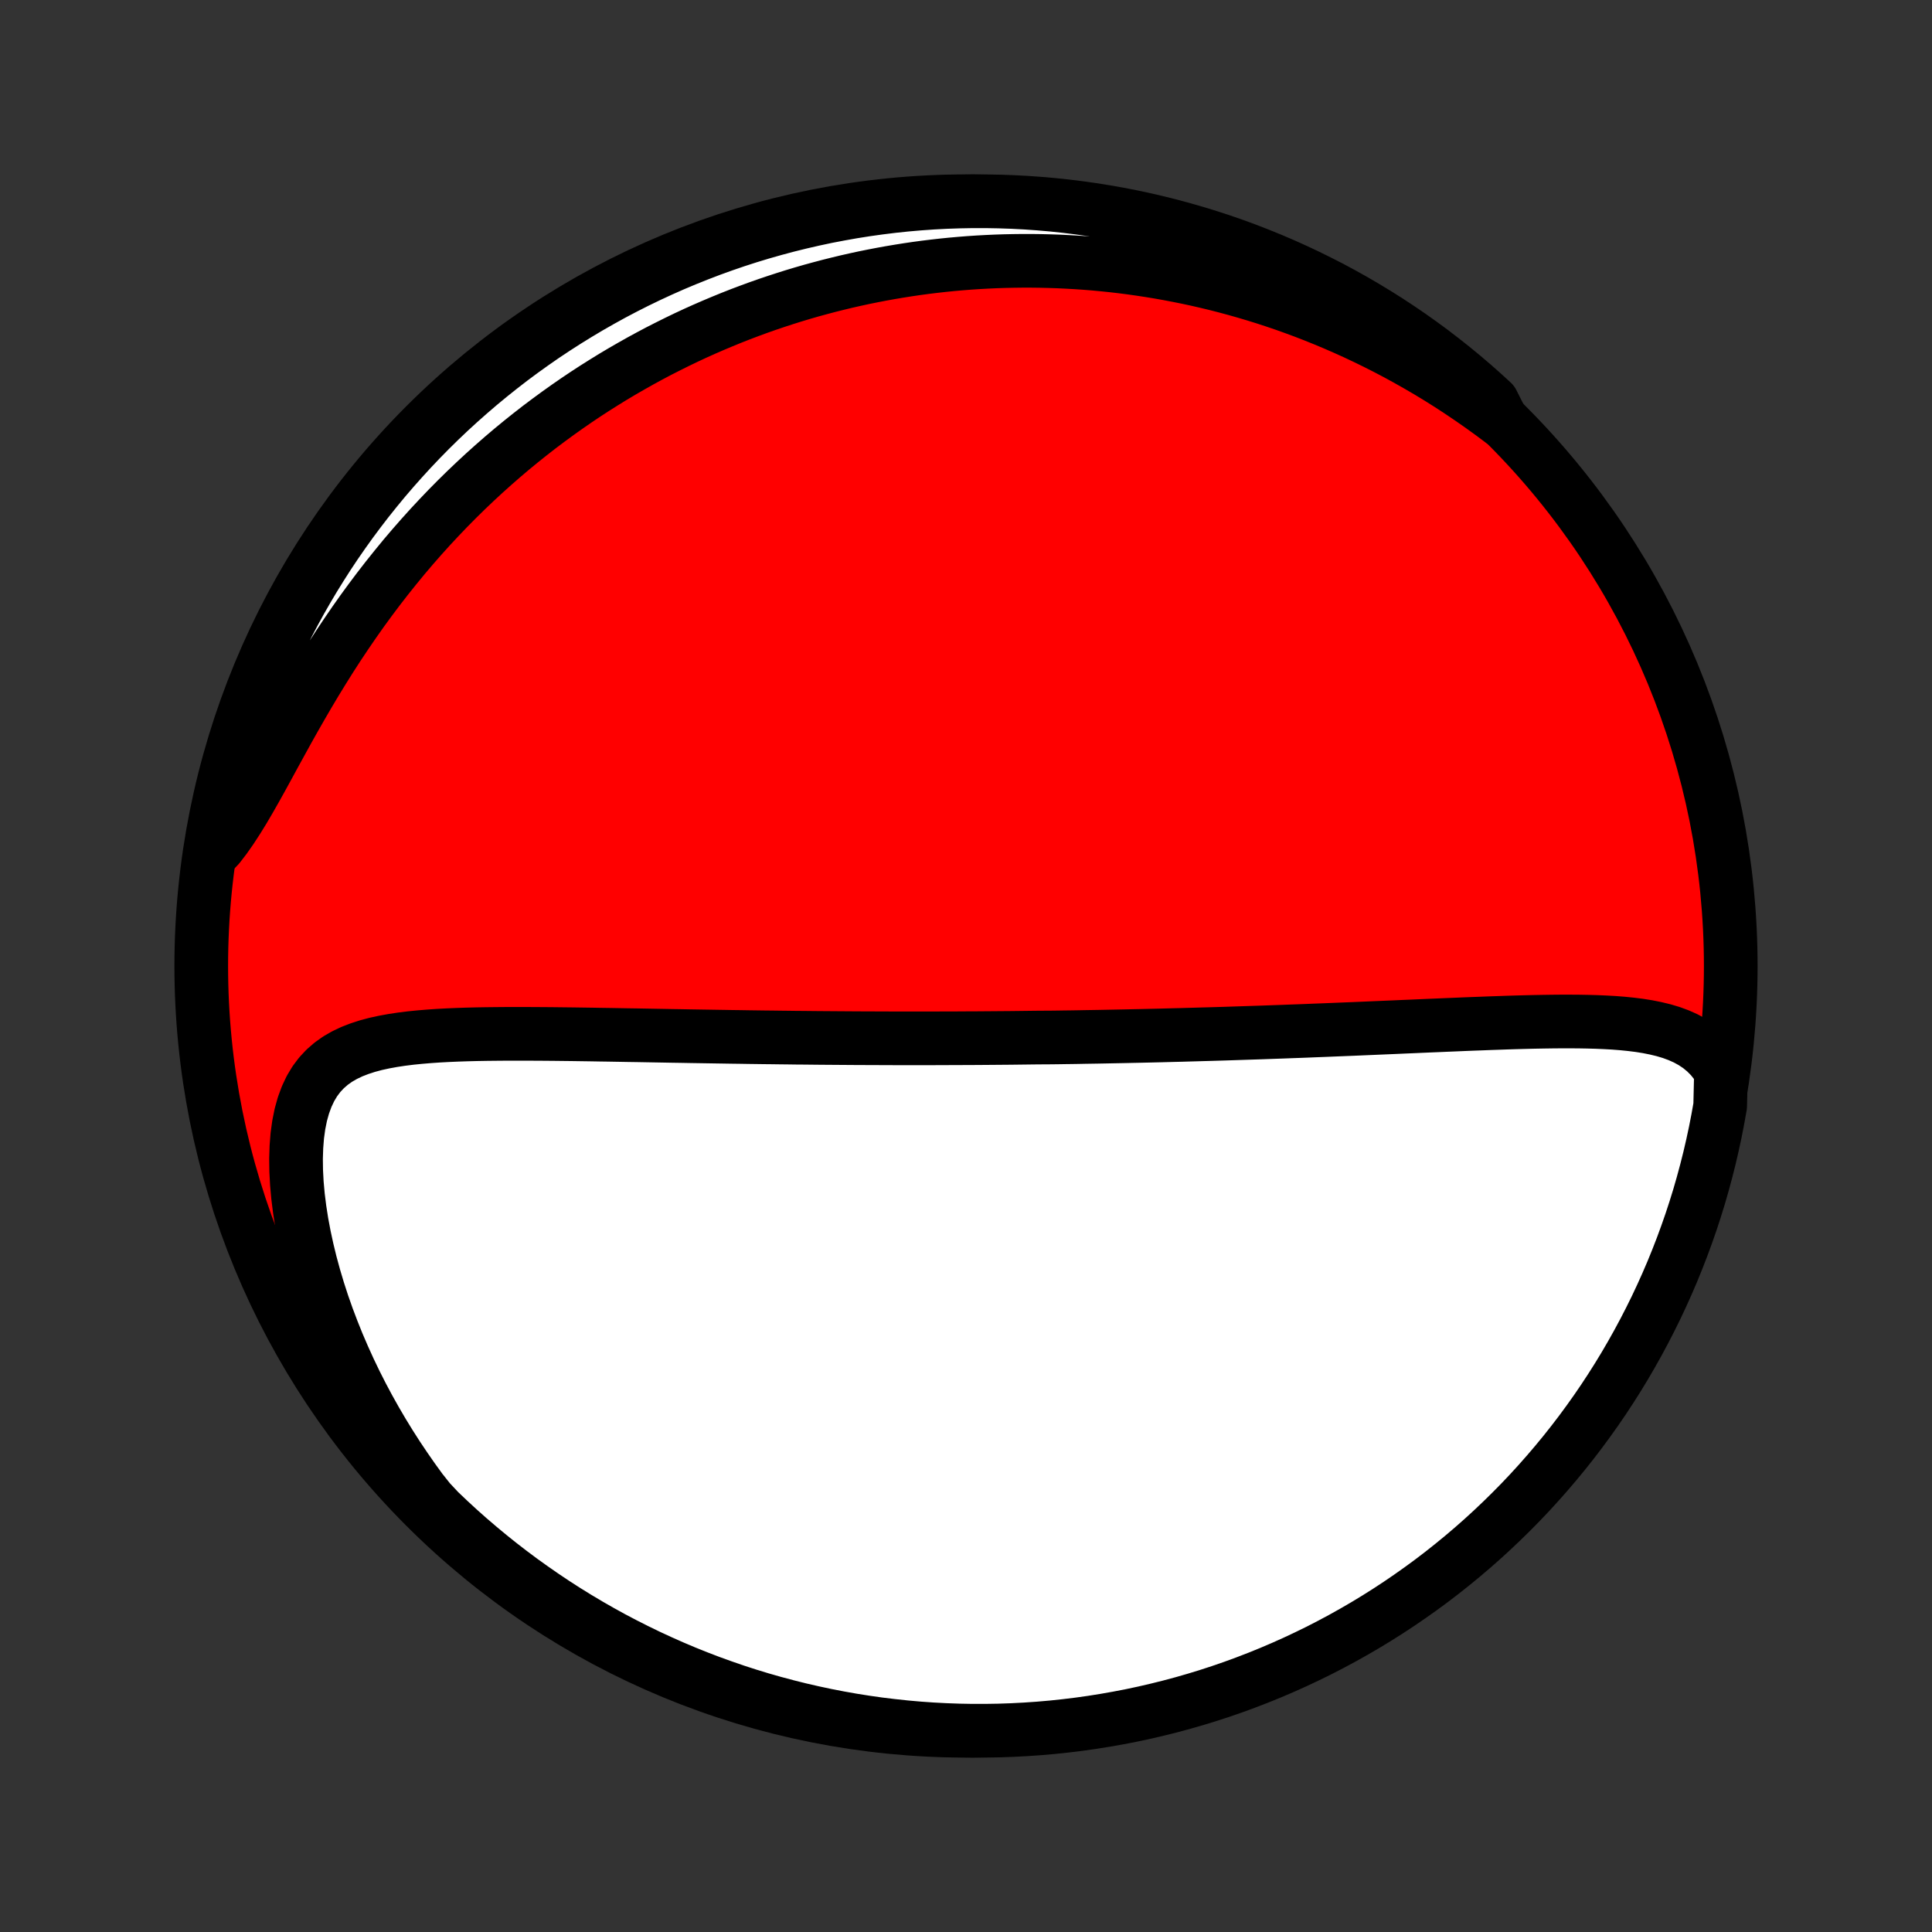 <?xml version="1.0" encoding="utf-8" standalone="no"?>
<!DOCTYPE svg PUBLIC "-//W3C//DTD SVG 1.1//EN"
  "http://www.w3.org/Graphics/SVG/1.1/DTD/svg11.dtd">
<!-- Created with matplotlib (http://matplotlib.org/) -->
<svg height="72pt" version="1.1" viewBox="0 0 72 72" width="72pt" xmlns="http://www.w3.org/2000/svg" xmlns:xlink="http://www.w3.org/1999/xlink">
 <rect x="0" y="0" width="72" height="72" fill="#333333" stroke="none"/>
 <defs>
  <style type="text/css">
*{stroke-linecap:butt;stroke-linejoin:round;}
  </style>
 </defs>
 <g id="figure_1">
  <g id="patch_1">
   <path d="
M0 72
L72 72
L72 0
L0 0
z
" style="fill:none;"/>
  </g>
  <g id="axes_1">
   <g id="PatchCollection_1">
    <defs>
     <path d="
M36 -7.5
C43.558 -7.5 50.808 -10.503 56.153 -15.848
C61.497 -21.192 64.5 -28.442 64.5 -36
C64.5 -43.558 61.497 -50.808 56.153 -56.153
C50.808 -61.497 43.558 -64.5 36 -64.5
C28.442 -64.5 21.192 -61.497 15.848 -56.153
C10.503 -50.808 7.5 -43.558 7.5 -36
C7.5 -28.442 10.503 -21.192 15.848 -15.848
C21.192 -10.503 28.442 -7.5 36 -7.5
z
" id="C0_0_a811fe30f3"/>
     <path d="
M64.136 -32.079
L63.959 -32.353
L63.764 -32.597
L63.551 -32.811
L63.323 -32.999
L63.08 -33.161
L62.825 -33.301
L62.558 -33.42
L62.281 -33.522
L61.995 -33.607
L61.701 -33.678
L61.4 -33.738
L61.093 -33.787
L60.781 -33.826
L60.465 -33.858
L60.145 -33.883
L59.821 -33.901
L59.495 -33.915
L59.167 -33.924
L58.837 -33.93
L58.506 -33.932
L58.174 -33.932
L57.841 -33.929
L57.508 -33.924
L57.175 -33.918
L56.842 -33.91
L56.509 -33.901
L56.177 -33.891
L55.846 -33.879
L55.516 -33.868
L55.187 -33.855
L54.86 -33.843
L54.533 -33.83
L54.209 -33.816
L53.886 -33.803
L53.565 -33.789
L53.245 -33.776
L52.927 -33.762
L52.611 -33.748
L52.298 -33.735
L51.986 -33.721
L51.676 -33.708
L51.368 -33.695
L51.062 -33.682
L50.758 -33.669
L50.457 -33.656
L50.157 -33.644
L49.859 -33.632
L49.564 -33.62
L49.27 -33.608
L48.978 -33.597
L48.689 -33.585
L48.401 -33.574
L48.115 -33.564
L47.831 -33.553
L47.548 -33.543
L47.268 -33.533
L46.989 -33.523
L46.712 -33.514
L46.437 -33.505
L46.163 -33.496
L45.891 -33.487
L45.62 -33.478
L45.351 -33.47
L45.083 -33.462
L44.816 -33.455
L44.551 -33.447
L44.287 -33.44
L44.024 -33.432
L43.762 -33.426
L43.502 -33.419
L43.242 -33.412
L42.983 -33.406
L42.725 -33.4
L42.468 -33.394
L42.212 -33.389
L41.957 -33.383
L41.702 -33.378
L41.448 -33.373
L41.194 -33.368
L40.941 -33.363
L40.688 -33.359
L40.436 -33.355
L40.184 -33.35
L39.932 -33.346
L39.68 -33.343
L39.429 -33.339
L39.178 -33.336
L38.675 -33.333
L38.423 -33.33
L38.172 -33.327
L37.919 -33.324
L37.667 -33.321
L37.415 -33.319
L37.162 -33.317
L36.908 -33.315
L36.654 -33.313
L36.4 -33.311
L36.145 -33.31
L35.889 -33.309
L35.632 -33.307
L35.375 -33.307
L35.116 -33.306
L34.857 -33.305
L34.597 -33.305
L34.335 -33.304
L34.073 -33.304
L33.809 -33.304
L33.544 -33.305
L33.277 -33.305
L33.01 -33.306
L32.74 -33.307
L32.47 -33.308
L32.197 -33.309
L31.924 -33.31
L31.648 -33.312
L31.37 -33.314
L31.091 -33.316
L30.81 -33.318
L30.527 -33.32
L30.243 -33.323
L29.956 -33.326
L29.667 -33.328
L29.376 -33.332
L29.082 -33.335
L28.787 -33.339
L28.489 -33.342
L28.189 -33.346
L27.887 -33.35
L27.582 -33.355
L27.274 -33.359
L26.965 -33.364
L26.653 -33.369
L26.338 -33.374
L26.021 -33.379
L25.701 -33.384
L25.379 -33.39
L25.054 -33.395
L24.727 -33.401
L24.397 -33.407
L24.065 -33.413
L23.731 -33.419
L23.394 -33.424
L23.054 -33.43
L22.713 -33.436
L22.369 -33.441
L22.023 -33.447
L21.675 -33.452
L21.325 -33.457
L20.974 -33.461
L20.62 -33.465
L20.266 -33.468
L19.91 -33.47
L19.553 -33.472
L19.195 -33.472
L18.837 -33.471
L18.479 -33.468
L18.12 -33.464
L17.762 -33.458
L17.405 -33.449
L17.049 -33.437
L16.695 -33.422
L16.342 -33.403
L15.993 -33.379
L15.647 -33.35
L15.306 -33.316
L14.969 -33.274
L14.639 -33.224
L14.315 -33.165
L13.999 -33.096
L13.692 -33.014
L13.396 -32.918
L13.111 -32.807
L12.84 -32.678
L12.583 -32.53
L12.343 -32.36
L12.12 -32.166
L11.916 -31.948
L11.732 -31.703
L11.569 -31.431
L11.428 -31.131
L11.308 -30.805
L11.21 -30.453
L11.134 -30.076
L11.079 -29.677
L11.046 -29.257
L11.032 -28.82
L11.038 -28.366
L11.063 -27.899
L11.106 -27.421
L11.167 -26.933
L11.244 -26.439
L11.338 -25.939
L11.447 -25.435
L11.57 -24.93
L11.708 -24.423
L11.859 -23.917
L12.023 -23.412
L12.2 -22.909
L12.389 -22.41
L12.588 -21.915
L12.799 -21.425
L13.02 -20.939
L13.25 -20.46
L13.49 -19.987
L13.739 -19.521
L13.996 -19.062
L14.261 -18.61
L14.533 -18.167
L14.812 -17.731
L15.099 -17.303
L15.391 -16.883
L15.689 -16.472
L16.009 -16.069
L16.367 -15.687
L16.731 -15.341
L17.1 -15.001
L17.475 -14.668
L17.856 -14.342
L18.242 -14.022
L18.634 -13.708
L19.031 -13.402
L19.433 -13.102
L19.841 -12.81
L20.253 -12.524
L20.67 -12.245
L21.091 -11.974
L21.518 -11.71
L21.948 -11.454
L22.383 -11.205
L22.822 -10.963
L23.265 -10.73
L23.712 -10.504
L24.163 -10.285
L24.617 -10.075
L25.075 -9.872
L25.536 -9.677
L26 -9.491
L26.467 -9.312
L26.938 -9.142
L27.41 -8.979
L27.886 -8.825
L28.364 -8.679
L28.844 -8.542
L29.327 -8.413
L29.811 -8.292
L30.298 -8.18
L30.786 -8.076
L31.276 -7.981
L31.767 -7.894
L32.26 -7.816
L32.753 -7.746
L33.248 -7.686
L33.744 -7.633
L34.24 -7.589
L34.736 -7.554
L35.234 -7.528
L35.731 -7.51
L36.228 -7.501
L36.726 -7.501
L37.223 -7.509
L37.719 -7.526
L38.216 -7.552
L38.711 -7.586
L39.206 -7.629
L39.7 -7.681
L40.192 -7.741
L40.684 -7.81
L41.174 -7.888
L41.662 -7.974
L42.149 -8.068
L42.633 -8.171
L43.116 -8.283
L43.597 -8.403
L44.075 -8.531
L44.551 -8.668
L45.024 -8.813
L45.494 -8.966
L45.962 -9.128
L46.426 -9.298
L46.888 -9.476
L47.346 -9.662
L47.8 -9.856
L48.251 -10.058
L48.698 -10.268
L49.142 -10.485
L49.581 -10.711
L50.016 -10.944
L50.447 -11.185
L50.874 -11.433
L51.296 -11.689
L51.713 -11.952
L52.126 -12.223
L52.533 -12.501
L52.936 -12.786
L53.334 -13.078
L53.726 -13.377
L54.112 -13.683
L54.494 -13.996
L54.869 -14.315
L55.239 -14.641
L55.603 -14.974
L55.961 -15.313
L56.313 -15.658
L56.659 -16.009
L56.999 -16.367
L57.332 -16.731
L57.658 -17.1
L57.978 -17.475
L58.292 -17.856
L58.598 -18.242
L58.898 -18.634
L59.19 -19.031
L59.476 -19.433
L59.755 -19.841
L60.026 -20.253
L60.29 -20.67
L60.546 -21.091
L60.795 -21.518
L61.036 -21.948
L61.27 -22.383
L61.496 -22.822
L61.715 -23.265
L61.925 -23.712
L62.128 -24.163
L62.323 -24.617
L62.509 -25.075
L62.688 -25.536
L62.858 -26
L63.021 -26.467
L63.175 -26.938
L63.321 -27.41
L63.458 -27.886
L63.587 -28.364
L63.708 -28.844
L63.82 -29.327
L63.924 -29.811
L64.019 -30.298
L64.106 -30.786
z
" id="C0_1_f8511ae32c"/>
     <path d="
M55.979 -56.297
L55.585 -56.591
L55.19 -56.876
L54.795 -57.151
L54.401 -57.417
L54.007 -57.674
L53.614 -57.921
L53.221 -58.159
L52.829 -58.388
L52.438 -58.609
L52.049 -58.822
L51.66 -59.026
L51.273 -59.222
L50.888 -59.41
L50.504 -59.591
L50.121 -59.764
L49.741 -59.93
L49.361 -60.089
L48.984 -60.241
L48.608 -60.387
L48.235 -60.525
L47.863 -60.658
L47.492 -60.784
L47.124 -60.904
L46.757 -61.018
L46.392 -61.126
L46.029 -61.229
L45.668 -61.326
L45.309 -61.418
L44.951 -61.504
L44.595 -61.586
L44.24 -61.662
L43.887 -61.733
L43.536 -61.8
L43.187 -61.862
L42.838 -61.919
L42.492 -61.972
L42.146 -62.021
L41.803 -62.065
L41.46 -62.105
L41.119 -62.14
L40.779 -62.172
L40.44 -62.199
L40.102 -62.222
L39.766 -62.241
L39.43 -62.257
L39.095 -62.268
L38.761 -62.276
L38.429 -62.28
L38.097 -62.28
L37.765 -62.276
L37.435 -62.269
L37.105 -62.258
L36.776 -62.243
L36.447 -62.225
L36.118 -62.203
L35.79 -62.177
L35.463 -62.148
L35.136 -62.115
L34.809 -62.078
L34.482 -62.038
L34.155 -61.994
L33.829 -61.946
L33.502 -61.894
L33.176 -61.839
L32.849 -61.78
L32.523 -61.717
L32.196 -61.651
L31.869 -61.58
L31.542 -61.506
L31.215 -61.427
L30.887 -61.345
L30.559 -61.258
L30.23 -61.168
L29.901 -61.073
L29.572 -60.974
L29.242 -60.87
L28.911 -60.762
L28.58 -60.65
L28.248 -60.533
L27.916 -60.411
L27.583 -60.285
L27.25 -60.154
L26.915 -60.017
L26.58 -59.876
L26.244 -59.73
L25.908 -59.579
L25.571 -59.422
L25.233 -59.259
L24.895 -59.091
L24.555 -58.918
L24.215 -58.738
L23.875 -58.553
L23.534 -58.361
L23.192 -58.164
L22.849 -57.96
L22.507 -57.749
L22.163 -57.532
L21.82 -57.309
L21.476 -57.078
L21.132 -56.84
L20.788 -56.595
L20.444 -56.343
L20.099 -56.084
L19.756 -55.817
L19.412 -55.542
L19.069 -55.26
L18.726 -54.969
L18.385 -54.671
L18.044 -54.365
L17.704 -54.05
L17.366 -53.728
L17.029 -53.397
L16.694 -53.058
L16.361 -52.71
L16.03 -52.355
L15.702 -51.991
L15.376 -51.619
L15.053 -51.239
L14.734 -50.85
L14.418 -50.455
L14.105 -50.051
L13.797 -49.641
L13.492 -49.223
L13.193 -48.799
L12.898 -48.368
L12.607 -47.932
L12.322 -47.491
L12.043 -47.046
L11.768 -46.597
L11.499 -46.146
L11.236 -45.694
L10.977 -45.241
L10.724 -44.79
L10.477 -44.341
L10.233 -43.897
L9.995 -43.459
L9.76 -43.03
L9.528 -42.612
L9.298 -42.208
L9.07 -41.819
L8.842 -41.449
L8.614 -41.099
L8.385 -40.772
L8.154 -40.471
L7.891 -40.195
L7.977 -40.702
L8.072 -41.192
L8.175 -41.681
L8.287 -42.167
L8.407 -42.652
L8.536 -43.134
L8.673 -43.615
L8.819 -44.093
L8.972 -44.569
L9.134 -45.042
L9.304 -45.512
L9.483 -45.98
L9.669 -46.444
L9.863 -46.905
L10.066 -47.363
L10.276 -47.817
L10.494 -48.268
L10.72 -48.715
L10.953 -49.158
L11.194 -49.598
L11.443 -50.033
L11.699 -50.464
L11.963 -50.89
L12.233 -51.312
L12.511 -51.729
L12.797 -52.141
L13.089 -52.549
L13.389 -52.951
L13.695 -53.349
L14.008 -53.74
L14.327 -54.127
L14.654 -54.508
L14.987 -54.883
L15.326 -55.253
L15.671 -55.617
L16.023 -55.975
L16.381 -56.327
L16.744 -56.672
L17.114 -57.011
L17.49 -57.344
L17.871 -57.671
L18.257 -57.99
L18.649 -58.303
L19.046 -58.61
L19.449 -58.909
L19.856 -59.201
L20.268 -59.487
L20.686 -59.765
L21.108 -60.036
L21.534 -60.299
L21.965 -60.556
L22.4 -60.804
L22.839 -61.046
L23.282 -61.279
L23.729 -61.505
L24.18 -61.723
L24.634 -61.933
L25.092 -62.136
L25.553 -62.33
L26.018 -62.516
L26.485 -62.695
L26.955 -62.865
L27.428 -63.027
L27.904 -63.181
L28.382 -63.326
L28.863 -63.463
L29.345 -63.592
L29.83 -63.712
L30.317 -63.824
L30.805 -63.928
L31.295 -64.022
L31.786 -64.109
L32.279 -64.187
L32.772 -64.256
L33.267 -64.317
L33.762 -64.369
L34.259 -64.412
L34.755 -64.447
L35.252 -64.473
L35.75 -64.49
L36.247 -64.499
L36.745 -64.499
L37.242 -64.49
L37.738 -64.473
L38.234 -64.447
L38.73 -64.412
L39.225 -64.369
L39.718 -64.317
L40.211 -64.256
L40.702 -64.187
L41.192 -64.109
L41.681 -64.023
L42.167 -63.928
L42.652 -63.825
L43.134 -63.713
L43.615 -63.593
L44.093 -63.464
L44.569 -63.327
L45.042 -63.181
L45.512 -63.028
L45.98 -62.866
L46.444 -62.696
L46.905 -62.517
L47.363 -62.331
L47.817 -62.137
L48.268 -61.934
L48.715 -61.724
L49.158 -61.506
L49.598 -61.281
L50.033 -61.047
L50.464 -60.806
L50.89 -60.557
L51.312 -60.301
L51.729 -60.038
L52.141 -59.767
L52.549 -59.489
L52.951 -59.203
L53.349 -58.911
L53.74 -58.611
L54.127 -58.305
L54.508 -57.992
L54.883 -57.673
L55.253 -57.346
L55.617 -57.013
z
" id="C0_2_a558a0165f"/>
    </defs>
    <g clip-path="url(#p1bffca34e9)">
     <use style="fill:#ff0000;stroke:#000000;stroke-width:2.0;" x="0.0" xlink:href="#C0_0_a811fe30f3" y="72.0"/>
    </g>
    <g clip-path="url(#p1bffca34e9)">
     <use style="fill:#ffffff;stroke:#000000;stroke-width:2.0;" x="0.0" xlink:href="#C0_1_f8511ae32c" y="72.0"/>
    </g>
    <g clip-path="url(#p1bffca34e9)">
     <use style="fill:#ffffff;stroke:#000000;stroke-width:2.0;" x="0.0" xlink:href="#C0_2_a558a0165f" y="72.0"/>
    </g>
   </g>
  </g>
 </g>
 <defs>
  <clipPath id="p1bffca34e9">
   <rect height="72.0" width="72.0" x="0.0" y="0.0"/>
  </clipPath>
 </defs>
</svg>
